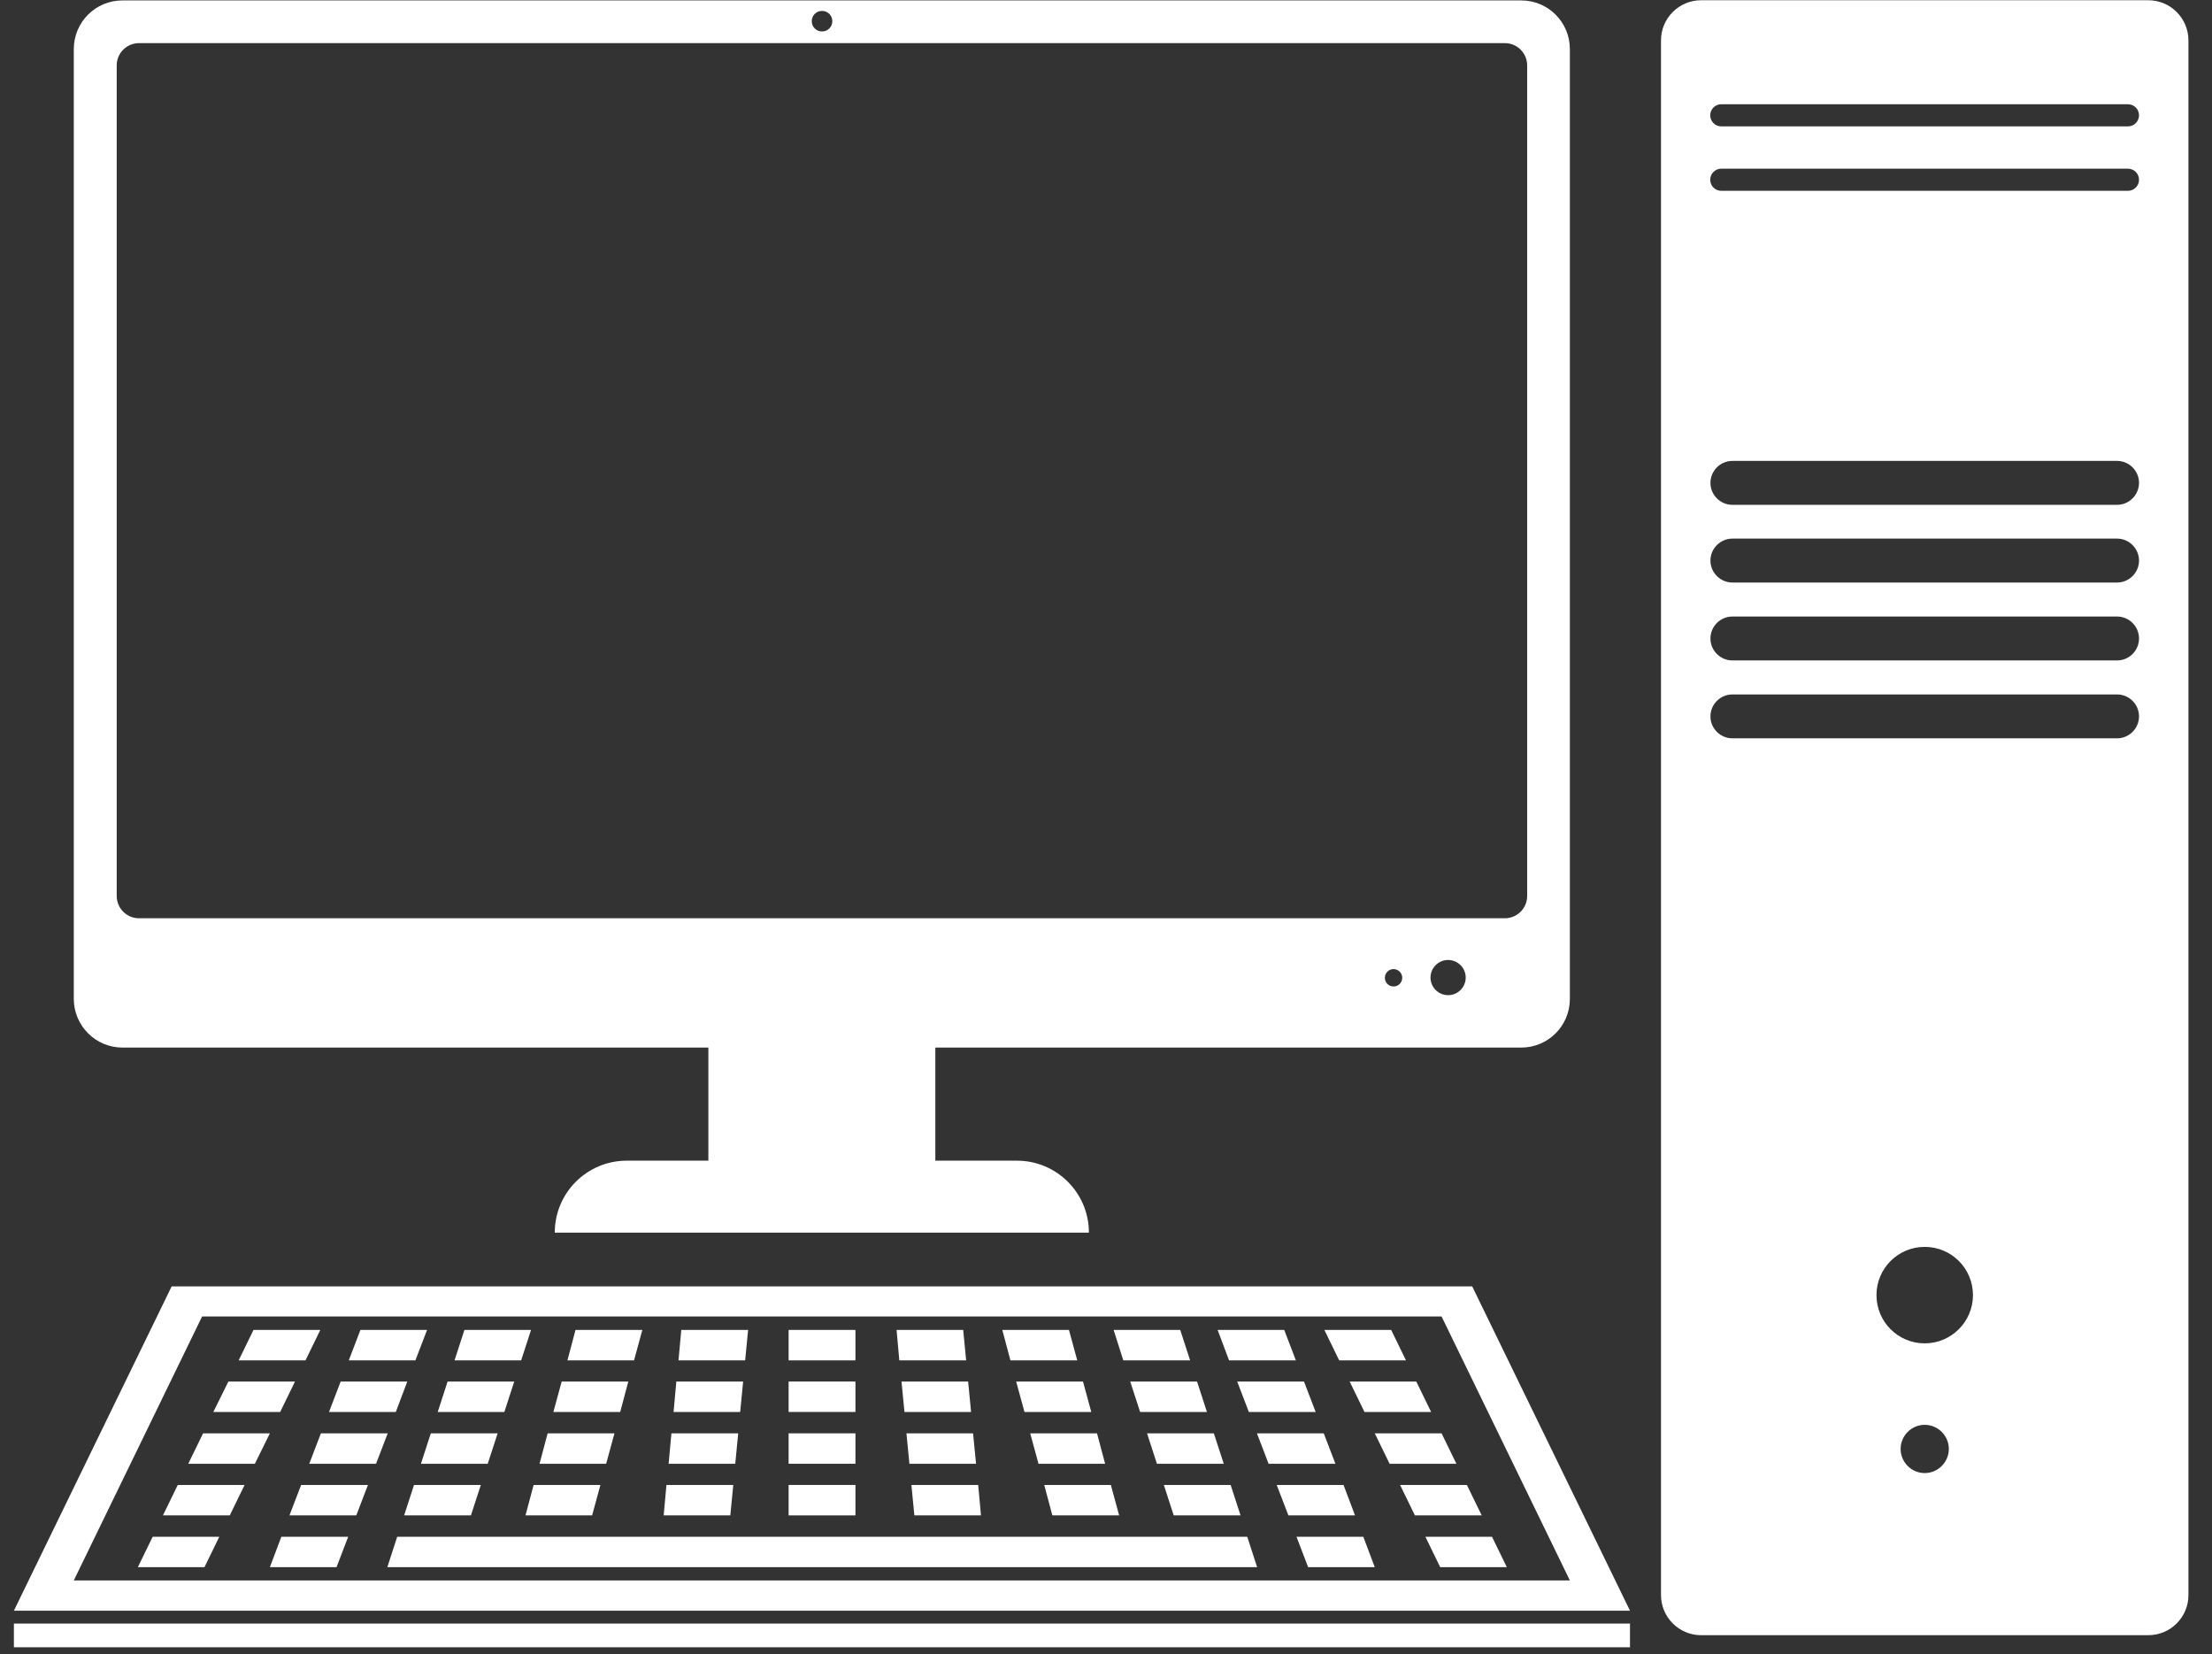 <svg xmlns="http://www.w3.org/2000/svg" xmlns:xlink="http://www.w3.org/1999/xlink" width="432" zoomAndPan="magnify" viewBox="0 0 324 242.25" height="323" preserveAspectRatio="xMidYMid meet" version="1.2"><rect x="0" y="0" width="324" height="242.25" fill="#333333" stroke="none"/><defs><clipPath id="de2a0af20f"><path d="M 2.035 188 L 239 188 L 239 236 L 2.035 236 Z M 2.035 188 "/></clipPath><clipPath id="2f126405de"><path d="M 2.035 237 L 239 237 L 239 241.504 L 2.035 241.504 Z M 2.035 237 "/></clipPath><clipPath id="5c3bc7b185"><path d="M 243 0 L 320.551 0 L 320.551 240 L 243 240 Z M 243 0 "/></clipPath></defs><g id="11b10ed92c"><path style=" stroke:none;fill-rule:nonzero;fill:#ffffff;fill-opacity:1;" d="M 17.934 153.414 L 103.758 153.414 L 103.758 169.977 L 91.797 169.977 C 85.977 169.977 81.258 174.695 81.258 180.516 L 159.496 180.516 C 159.496 174.695 154.777 169.977 148.957 169.977 L 137 169.977 L 137 153.414 L 222.824 153.414 C 226.762 153.414 229.945 150.227 229.945 146.289 L 229.945 7.188 C 229.945 3.246 226.762 0.062 222.824 0.062 L 17.934 0.062 C 13.992 0.062 10.809 3.246 10.809 7.188 L 10.809 146.289 C 10.809 150.199 13.992 153.414 17.934 153.414 Z M 204.117 144.465 C 203.395 144.465 202.844 143.887 202.844 143.191 C 202.844 142.496 203.422 141.918 204.117 141.918 C 204.812 141.918 205.391 142.496 205.391 143.191 C 205.391 143.887 204.84 144.465 204.117 144.465 Z M 212.109 145.738 C 210.691 145.738 209.531 144.582 209.531 143.164 C 209.531 141.742 210.691 140.586 212.109 140.586 C 213.527 140.586 214.688 141.742 214.688 143.164 C 214.688 144.582 213.527 145.738 212.109 145.738 Z M 120.406 1.598 C 121.246 1.598 121.914 2.262 121.914 3.102 C 121.914 3.941 121.246 4.609 120.406 4.609 C 119.566 4.609 118.902 3.941 118.902 3.102 C 118.902 2.262 119.566 1.598 120.406 1.598 Z M 17.094 9.59 C 17.094 7.766 18.57 6.316 20.363 6.316 L 220.418 6.316 C 222.242 6.316 223.691 7.793 223.691 9.59 L 223.691 131.203 C 223.691 133.027 222.215 134.477 220.418 134.477 L 20.363 134.477 C 18.539 134.477 17.094 133 17.094 131.203 Z M 17.094 9.59 "/><g clip-rule="nonzero" clip-path="url(#de2a0af20f)"><path style=" stroke:none;fill-rule:nonzero;fill:#ffffff;fill-opacity:1;" d="M 25.141 188.391 L 2.035 235.879 L 238.75 235.879 L 215.641 188.391 Z M 10.809 231.449 L 29.602 192.793 L 211.152 192.793 L 229.945 231.449 Z M 10.809 231.449 "/></g><path style=" stroke:none;fill-rule:nonzero;fill:#ffffff;fill-opacity:1;" d="M 46.918 194.762 L 37.129 194.762 L 34.957 199.223 L 44.746 199.223 Z M 46.918 194.762 "/><path style=" stroke:none;fill-rule:nonzero;fill:#ffffff;fill-opacity:1;" d="M 43.211 202.32 L 33.453 202.32 L 31.25 206.777 L 41.039 206.777 Z M 43.211 202.32 "/><path style=" stroke:none;fill-rule:nonzero;fill:#ffffff;fill-opacity:1;" d="M 29.746 209.906 L 27.574 214.363 L 37.332 214.363 L 39.531 209.906 Z M 29.746 209.906 "/><path style=" stroke:none;fill-rule:nonzero;fill:#ffffff;fill-opacity:1;" d="M 23.867 221.922 L 33.656 221.922 L 35.828 217.465 L 26.039 217.465 Z M 23.867 221.922 "/><path style=" stroke:none;fill-rule:nonzero;fill:#ffffff;fill-opacity:1;" d="M 20.191 229.508 L 29.949 229.508 L 32.121 225.051 L 22.363 225.051 Z M 20.191 229.508 "/><path style=" stroke:none;fill-rule:nonzero;fill:#ffffff;fill-opacity:1;" d="M 62.555 194.762 L 52.793 194.762 L 51.086 199.223 L 60.844 199.223 Z M 62.555 194.762 "/><path style=" stroke:none;fill-rule:nonzero;fill:#ffffff;fill-opacity:1;" d="M 59.656 202.32 L 49.898 202.32 L 48.191 206.777 L 57.977 206.777 Z M 59.656 202.32 "/><path style=" stroke:none;fill-rule:nonzero;fill:#ffffff;fill-opacity:1;" d="M 47.004 209.906 L 45.297 214.363 L 55.082 214.363 L 56.789 209.906 Z M 47.004 209.906 "/><path style=" stroke:none;fill-rule:nonzero;fill:#ffffff;fill-opacity:1;" d="M 42.398 221.922 L 52.188 221.922 L 53.895 217.465 L 44.109 217.465 Z M 42.398 221.922 "/><path style=" stroke:none;fill-rule:nonzero;fill:#ffffff;fill-opacity:1;" d="M 39.531 229.508 L 49.293 229.508 L 51 225.051 L 41.211 225.051 Z M 39.531 229.508 "/><path style=" stroke:none;fill-rule:nonzero;fill:#ffffff;fill-opacity:1;" d="M 77.785 194.762 L 68.027 194.762 L 66.578 199.223 L 76.336 199.223 Z M 77.785 194.762 "/><path style=" stroke:none;fill-rule:nonzero;fill:#ffffff;fill-opacity:1;" d="M 75.324 202.32 L 65.562 202.32 L 64.117 206.777 L 73.875 206.777 Z M 75.324 202.32 "/><path style=" stroke:none;fill-rule:nonzero;fill:#ffffff;fill-opacity:1;" d="M 71.441 214.363 L 72.891 209.906 L 63.102 209.906 L 61.656 214.363 Z M 71.441 214.363 "/><path style=" stroke:none;fill-rule:nonzero;fill:#ffffff;fill-opacity:1;" d="M 59.195 221.922 L 68.98 221.922 L 70.43 217.465 L 60.641 217.465 Z M 59.195 221.922 "/><path style=" stroke:none;fill-rule:nonzero;fill:#ffffff;fill-opacity:1;" d="M 94.086 194.762 L 84.297 194.762 L 83.113 199.223 L 92.871 199.223 Z M 94.086 194.762 "/><path style=" stroke:none;fill-rule:nonzero;fill:#ffffff;fill-opacity:1;" d="M 92.031 202.32 L 82.273 202.32 L 81.055 206.777 L 90.844 206.777 Z M 92.031 202.32 "/><path style=" stroke:none;fill-rule:nonzero;fill:#ffffff;fill-opacity:1;" d="M 90.004 209.906 L 80.215 209.906 L 79.027 214.363 L 88.785 214.363 Z M 90.004 209.906 "/><path style=" stroke:none;fill-rule:nonzero;fill:#ffffff;fill-opacity:1;" d="M 86.73 221.922 L 87.945 217.465 L 78.16 217.465 L 76.973 221.922 Z M 86.73 221.922 "/><path style=" stroke:none;fill-rule:nonzero;fill:#ffffff;fill-opacity:1;" d="M 109.578 194.762 L 99.789 194.762 L 99.383 199.223 L 109.145 199.223 Z M 109.578 194.762 "/><path style=" stroke:none;fill-rule:nonzero;fill:#ffffff;fill-opacity:1;" d="M 108.852 202.32 L 99.066 202.32 L 98.66 206.777 L 108.418 206.777 Z M 108.852 202.32 "/><path style=" stroke:none;fill-rule:nonzero;fill:#ffffff;fill-opacity:1;" d="M 108.129 209.906 L 98.344 209.906 L 97.938 214.363 L 107.695 214.363 Z M 108.129 209.906 "/><path style=" stroke:none;fill-rule:nonzero;fill:#ffffff;fill-opacity:1;" d="M 107.406 217.465 L 97.617 217.465 L 97.211 221.922 L 106.973 221.922 Z M 107.406 217.465 "/><path style=" stroke:none;fill-rule:nonzero;fill:#ffffff;fill-opacity:1;" d="M 115.512 194.762 L 125.301 194.762 L 125.301 199.223 L 115.512 199.223 Z M 115.512 194.762 "/><path style=" stroke:none;fill-rule:nonzero;fill:#ffffff;fill-opacity:1;" d="M 115.512 202.32 L 125.301 202.32 L 125.301 206.777 L 115.512 206.777 Z M 115.512 202.32 "/><path style=" stroke:none;fill-rule:nonzero;fill:#ffffff;fill-opacity:1;" d="M 115.512 209.906 L 125.301 209.906 L 125.301 214.363 L 115.512 214.363 Z M 115.512 209.906 "/><path style=" stroke:none;fill-rule:nonzero;fill:#ffffff;fill-opacity:1;" d="M 115.512 217.465 L 125.301 217.465 L 125.301 221.922 L 115.512 221.922 Z M 115.512 217.465 "/><path style=" stroke:none;fill-rule:nonzero;fill:#ffffff;fill-opacity:1;" d="M 205.941 199.223 L 203.77 194.762 L 193.984 194.762 L 196.156 199.223 Z M 205.941 199.223 "/><path style=" stroke:none;fill-rule:nonzero;fill:#ffffff;fill-opacity:1;" d="M 199.859 206.777 L 209.621 206.777 L 207.449 202.32 L 197.691 202.32 Z M 199.859 206.777 "/><path style=" stroke:none;fill-rule:nonzero;fill:#ffffff;fill-opacity:1;" d="M 201.367 209.906 L 203.539 214.363 L 213.324 214.363 L 211.152 209.906 Z M 201.367 209.906 "/><path style=" stroke:none;fill-rule:nonzero;fill:#ffffff;fill-opacity:1;" d="M 207.246 221.922 L 217.031 221.922 L 214.859 217.465 L 205.074 217.465 Z M 207.246 221.922 "/><path style=" stroke:none;fill-rule:nonzero;fill:#ffffff;fill-opacity:1;" d="M 210.953 229.508 L 220.711 229.508 L 218.539 225.051 L 208.781 225.051 Z M 210.953 229.508 "/><path style=" stroke:none;fill-rule:nonzero;fill:#ffffff;fill-opacity:1;" d="M 189.812 199.223 L 188.105 194.762 L 178.348 194.762 L 180.027 199.223 Z M 189.812 199.223 "/><path style=" stroke:none;fill-rule:nonzero;fill:#ffffff;fill-opacity:1;" d="M 182.922 206.777 L 192.711 206.777 L 191 202.32 L 181.215 202.32 Z M 182.922 206.777 "/><path style=" stroke:none;fill-rule:nonzero;fill:#ffffff;fill-opacity:1;" d="M 193.895 209.906 L 184.109 209.906 L 185.816 214.363 L 195.605 214.363 Z M 193.895 209.906 "/><path style=" stroke:none;fill-rule:nonzero;fill:#ffffff;fill-opacity:1;" d="M 196.793 217.465 L 187.004 217.465 L 188.715 221.922 L 198.473 221.922 Z M 196.793 217.465 "/><path style=" stroke:none;fill-rule:nonzero;fill:#ffffff;fill-opacity:1;" d="M 189.902 225.051 L 191.609 229.508 L 201.367 229.508 L 199.688 225.051 Z M 189.902 225.051 "/><path style=" stroke:none;fill-rule:nonzero;fill:#ffffff;fill-opacity:1;" d="M 174.32 199.223 L 172.875 194.762 L 163.117 194.762 L 164.535 199.223 Z M 174.32 199.223 "/><path style=" stroke:none;fill-rule:nonzero;fill:#ffffff;fill-opacity:1;" d="M 166.996 206.777 L 176.785 206.777 L 175.336 202.32 L 165.547 202.32 Z M 166.996 206.777 "/><path style=" stroke:none;fill-rule:nonzero;fill:#ffffff;fill-opacity:1;" d="M 169.457 214.363 L 179.246 214.363 L 177.797 209.906 L 168.012 209.906 Z M 169.457 214.363 "/><path style=" stroke:none;fill-rule:nonzero;fill:#ffffff;fill-opacity:1;" d="M 170.473 217.465 L 171.918 221.922 L 181.707 221.922 L 180.258 217.465 Z M 170.473 217.465 "/><path style=" stroke:none;fill-rule:nonzero;fill:#ffffff;fill-opacity:1;" d="M 182.43 225.051 L 58.18 225.051 L 56.734 229.508 L 184.137 229.508 L 182.691 225.051 Z M 182.43 225.051 "/><path style=" stroke:none;fill-rule:nonzero;fill:#ffffff;fill-opacity:1;" d="M 157.789 199.223 L 156.574 194.762 L 146.812 194.762 L 148 199.223 Z M 157.789 199.223 "/><path style=" stroke:none;fill-rule:nonzero;fill:#ffffff;fill-opacity:1;" d="M 150.059 206.777 L 159.844 206.777 L 158.629 202.32 L 148.84 202.32 Z M 150.059 206.777 "/><path style=" stroke:none;fill-rule:nonzero;fill:#ffffff;fill-opacity:1;" d="M 152.113 214.363 L 161.871 214.363 L 160.684 209.906 L 150.898 209.906 Z M 152.113 214.363 "/><path style=" stroke:none;fill-rule:nonzero;fill:#ffffff;fill-opacity:1;" d="M 154.141 221.922 L 163.926 221.922 L 162.711 217.465 L 152.953 217.465 Z M 154.141 221.922 "/><path style=" stroke:none;fill-rule:nonzero;fill:#ffffff;fill-opacity:1;" d="M 141.516 199.223 L 141.082 194.762 L 131.324 194.762 L 131.727 199.223 Z M 141.516 199.223 "/><path style=" stroke:none;fill-rule:nonzero;fill:#ffffff;fill-opacity:1;" d="M 132.48 206.777 L 142.238 206.777 L 141.805 202.32 L 132.047 202.32 Z M 132.48 206.777 "/><path style=" stroke:none;fill-rule:nonzero;fill:#ffffff;fill-opacity:1;" d="M 133.203 214.363 L 142.965 214.363 L 142.527 209.906 L 132.77 209.906 Z M 133.203 214.363 "/><path style=" stroke:none;fill-rule:nonzero;fill:#ffffff;fill-opacity:1;" d="M 133.93 221.922 L 143.688 221.922 L 143.281 217.465 L 133.496 217.465 Z M 133.93 221.922 "/><g clip-rule="nonzero" clip-path="url(#2f126405de)"><path style=" stroke:none;fill-rule:nonzero;fill:#ffffff;fill-opacity:1;" d="M 2.035 237.762 L 238.75 237.762 L 238.75 241.234 L 2.035 241.234 Z M 2.035 237.762 "/></g><g clip-rule="nonzero" clip-path="url(#5c3bc7b185)"><path style=" stroke:none;fill-rule:nonzero;fill:#ffffff;fill-opacity:1;" d="M 314.672 0.035 L 249.172 0.035 C 245.93 0.035 243.293 2.668 243.293 5.91 L 243.293 233.59 C 243.293 236.836 245.93 239.469 249.172 239.469 L 314.672 239.469 C 317.914 239.469 320.551 236.836 320.551 233.59 L 320.551 5.941 C 320.551 2.668 317.914 0.035 314.672 0.035 Z M 281.922 215.727 C 279.98 215.727 278.391 214.133 278.391 212.191 C 278.391 210.254 279.98 208.66 281.922 208.66 C 283.863 208.66 285.453 210.254 285.453 212.191 C 285.453 214.133 283.863 215.727 281.922 215.727 Z M 281.922 196.73 C 278.012 196.73 274.855 193.574 274.855 189.664 C 274.855 185.758 278.012 182.602 281.922 182.602 C 285.832 182.602 288.988 185.758 288.988 189.664 C 288.988 193.574 285.801 196.73 281.922 196.73 Z M 310.098 108.125 L 253.746 108.125 C 251.98 108.125 250.535 106.68 250.535 104.91 C 250.535 103.145 251.98 101.699 253.746 101.699 L 310.098 101.699 C 311.863 101.699 313.309 103.145 313.309 104.91 C 313.309 106.68 311.863 108.125 310.098 108.125 Z M 310.098 96.719 L 253.746 96.719 C 251.98 96.719 250.535 95.27 250.535 93.504 C 250.535 91.738 251.98 90.289 253.746 90.289 L 310.098 90.289 C 311.863 90.289 313.309 91.738 313.309 93.504 C 313.309 95.27 311.863 96.719 310.098 96.719 Z M 310.098 85.309 L 253.746 85.309 C 251.98 85.309 250.535 83.859 250.535 82.094 C 250.535 80.328 251.98 78.879 253.746 78.879 L 310.098 78.879 C 311.863 78.879 313.309 80.328 313.309 82.094 C 313.309 83.859 311.863 85.309 310.098 85.309 Z M 310.098 73.93 L 253.746 73.93 C 251.98 73.93 250.535 72.48 250.535 70.715 C 250.535 68.949 251.98 67.5 253.746 67.5 L 310.098 67.5 C 311.863 67.5 313.309 68.949 313.309 70.715 C 313.309 72.48 311.863 73.93 310.098 73.93 Z M 311.688 27.945 L 252.125 27.945 C 251.23 27.945 250.504 27.223 250.504 26.324 C 250.504 25.43 251.23 24.703 252.125 24.703 L 311.688 24.703 C 312.586 24.703 313.309 25.43 313.309 26.324 C 313.309 27.223 312.586 27.945 311.688 27.945 Z M 311.688 18.508 L 252.125 18.508 C 251.23 18.508 250.504 17.785 250.504 16.887 C 250.504 15.988 251.23 15.266 252.125 15.266 L 311.688 15.266 C 312.586 15.266 313.309 15.988 313.309 16.887 C 313.309 17.785 312.586 18.508 311.688 18.508 Z M 311.688 18.508 "/></g></g></svg>
